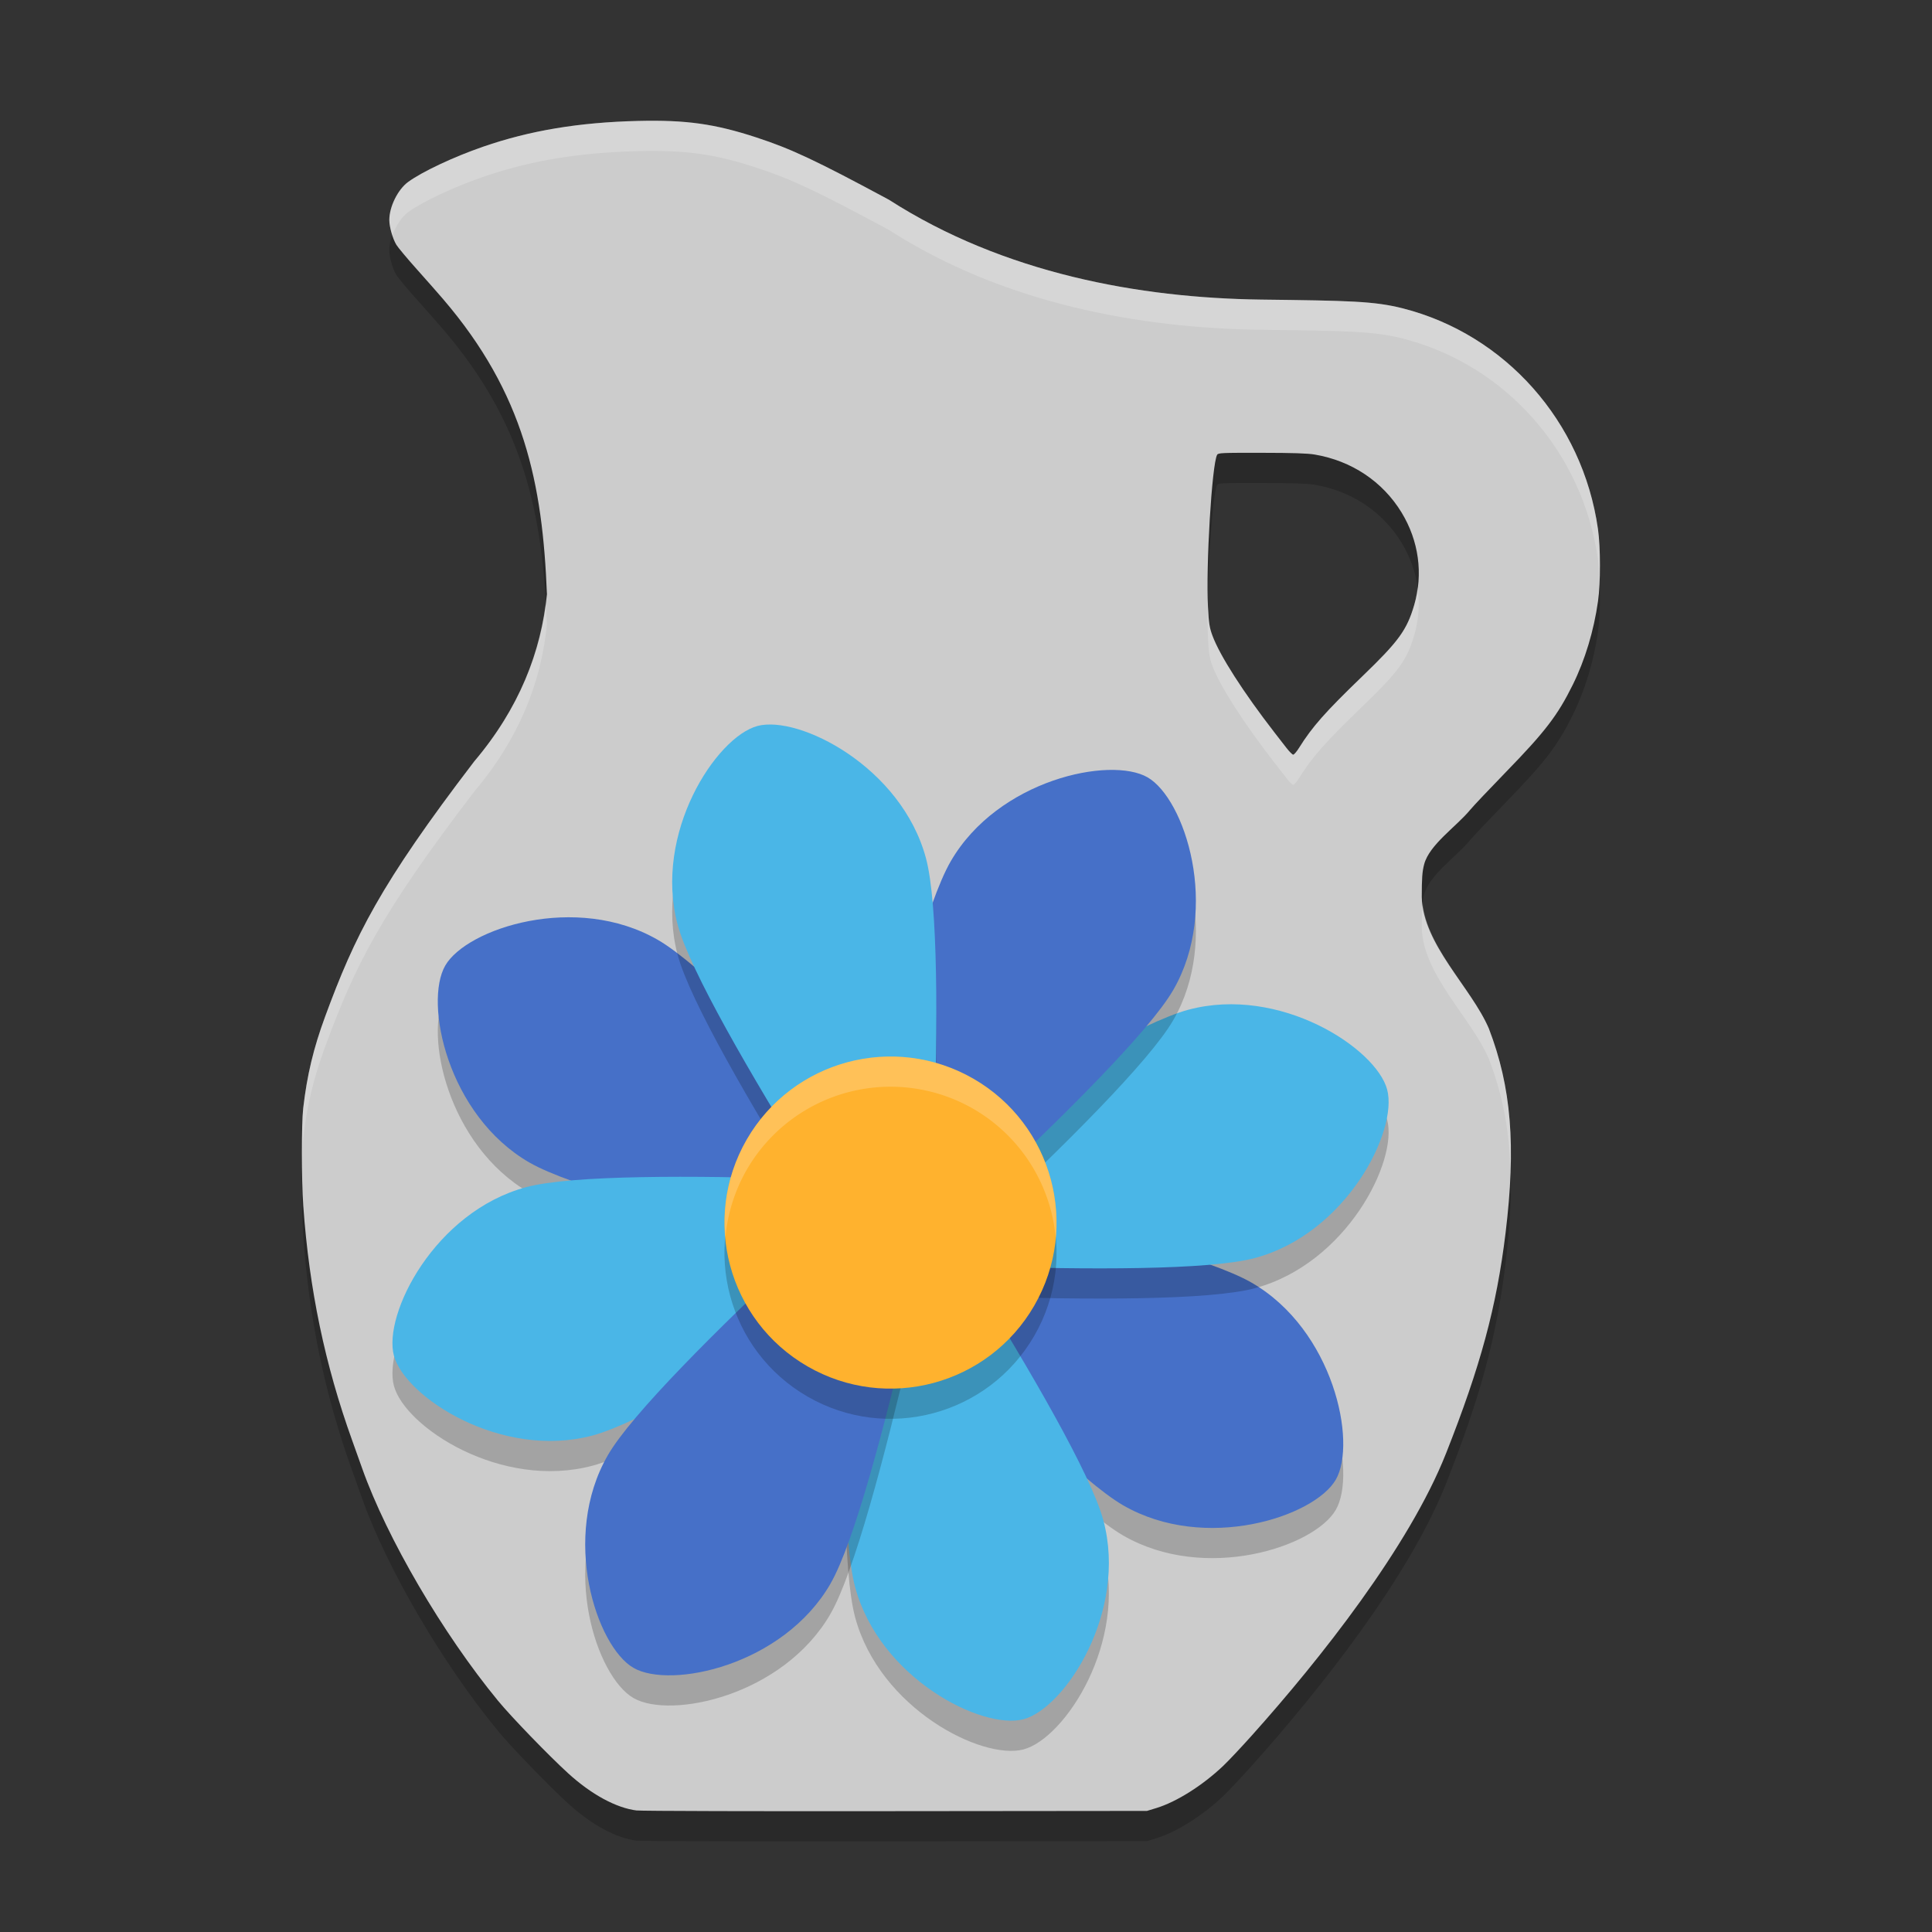 <svg xmlns="http://www.w3.org/2000/svg" width="64" height="64" version="1">
 <rect width="100%" height="100%" fill="#333333" stroke="none"/>
 <path d="m 21.139,5.006 c -1.962,0.047 -3.58,0.317 -5.135,0.854 -0.971,0.335 -2.019,0.828 -2.484,1.168 -0.341,0.25 -0.623,0.819 -0.623,1.26 0,0.232 0.108,0.614 0.232,0.82 0.051,0.085 0.359,0.455 0.686,0.82 0.326,0.365 0.713,0.804 0.859,0.975 2.699,3.148 3.299,6.112 3.444,9.783 -0.185,1.899 -0.922,3.785 -2.41,5.539 -3.125,4.087 -3.955,5.783 -4.936,8.447 -0.388,1.052 -0.601,1.946 -0.727,3.033 -0.061,0.53 -0.06,2.36 0.002,3.244 0.195,2.758 0.717,5.263 1.623,7.777 0.101,0.28 0.249,0.696 0.33,0.924 0.822,2.312 2.665,5.462 4.496,7.688 0.44,0.535 1.683,1.82 2.326,2.406 0.772,0.703 1.591,1.147 2.275,1.232 l 0,-0.002 c 0.154,0.019 4.02,0.029 8.59,0.023 l 8.307,-0.008 0.309,-0.094 c 0.669,-0.204 1.531,-0.747 2.215,-1.396 0.176,-0.167 0.604,-0.622 0.953,-1.012 2.266,-2.529 5.206,-6.247 6.43,-9.34 1.143,-2.888 1.675,-4.853 1.973,-7.305 0.35,-2.886 0.192,-4.832 -0.555,-6.773 -0.58,-1.356 -2.194,-2.79 -2.221,-4.357 2.77e-4,-0.618 0.015,-0.84 0.08,-1.084 0.174,-0.651 1.065,-1.246 1.52,-1.797 0.111,-0.134 0.647,-0.7 1.191,-1.26 1.296,-1.332 1.713,-1.877 2.213,-2.891 0.404,-0.817 0.697,-1.788 0.834,-2.762 0.087,-0.612 0.087,-1.776 -0.002,-2.398 -0.508,-3.565 -3.076,-6.44 -6.455,-7.305 C 45.525,10.973 44.682,10.96 41.768,10.924 37.758,10.872 33.255,10.063 29.447,7.618 27.041,6.322 26.205,5.929 25.062,5.555 23.68,5.103 22.727,4.969 21.139,5.006 Z M 41.791,16 c 1.029,9.86e-4 1.525,0.017 1.758,0.057 1.22,0.206 2.25,0.89 2.877,1.916 0.573,0.938 0.724,2.037 0.422,3.068 -0.243,0.829 -0.51,1.198 -1.715,2.359 -1.232,1.187 -1.664,1.677 -2.098,2.371 -0.078,0.126 -0.167,0.229 -0.195,0.229 -0.028,0 -0.131,-0.103 -0.229,-0.229 L 42.219,25.266 c -1.035,-1.336 -1.812,-2.549 -2.057,-3.213 -0.099,-0.268 -0.119,-0.416 -0.146,-0.936 -0.073,-1.362 0.129,-4.74 0.303,-5.051 0.036,-0.064 0.148,-0.068 1.473,-0.066 z" style="opacity:0.2"/>
 <path style="fill:#cccccc" d="m 21.139,4.006 c -1.962,0.047 -3.58,0.317 -5.135,0.854 -0.971,0.335 -2.019,0.828 -2.484,1.168 -0.341,0.25 -0.623,0.819 -0.623,1.26 0,0.232 0.108,0.614 0.232,0.82 0.051,0.085 0.359,0.455 0.686,0.82 0.326,0.365 0.713,0.804 0.859,0.975 2.699,3.148 3.299,6.112 3.444,9.783 -0.185,1.899 -0.922,3.785 -2.41,5.539 -3.125,4.087 -3.955,5.783 -4.936,8.447 -0.388,1.052 -0.601,1.946 -0.727,3.033 -0.061,0.53 -0.06,2.36 0.002,3.244 0.195,2.758 0.717,5.263 1.623,7.777 0.101,0.28 0.249,0.696 0.33,0.924 0.822,2.312 2.665,5.462 4.496,7.688 0.44,0.535 1.683,1.82 2.326,2.406 0.772,0.703 1.591,1.147 2.275,1.232 l 0,-0.002 c 0.154,0.019 4.02,0.029 8.59,0.023 l 8.307,-0.008 0.309,-0.094 c 0.669,-0.204 1.531,-0.747 2.215,-1.396 0.176,-0.167 0.604,-0.622 0.953,-1.012 2.266,-2.529 5.206,-6.247 6.43,-9.34 1.143,-2.888 1.675,-4.853 1.973,-7.305 0.35,-2.886 0.192,-4.832 -0.555,-6.773 -0.58,-1.356 -2.194,-2.79 -2.221,-4.357 2.77e-4,-0.618 0.015,-0.84 0.08,-1.084 0.174,-0.651 1.065,-1.246 1.52,-1.797 0.111,-0.134 0.647,-0.7 1.191,-1.26 1.296,-1.332 1.713,-1.877 2.213,-2.891 0.404,-0.817 0.697,-1.788 0.834,-2.762 0.087,-0.612 0.087,-1.776 -0.002,-2.398 C 52.426,13.956 49.858,11.081 46.479,10.217 45.525,9.973 44.682,9.96 41.768,9.924 37.758,9.871 33.255,9.063 29.447,6.617 27.041,5.321 26.205,4.929 25.062,4.555 23.68,4.102 22.727,3.968 21.139,4.006 Z M 41.791,15 c 1.029,9.86e-4 1.525,0.017 1.758,0.057 1.22,0.206 2.25,0.89 2.877,1.916 0.573,0.938 0.724,2.037 0.422,3.068 -0.243,0.829 -0.51,1.198 -1.715,2.359 -1.232,1.187 -1.664,1.677 -2.098,2.371 C 42.957,24.897 42.868,25 42.84,25 42.811,25 42.708,24.897 42.611,24.771 L 42.219,24.266 c -1.035,-1.336 -1.812,-2.549 -2.057,-3.213 -0.099,-0.268 -0.119,-0.416 -0.146,-0.936 -0.073,-1.362 0.129,-4.74 0.303,-5.051 0.036,-0.064 0.148,-0.068 1.473,-0.066 z"/>
 <path d="M 37.204,50.864 C 34.489,49.297 25.813,39.371 25.813,39.371 c 0,0 12.934,2.551 15.649,4.119 2.715,1.568 3.497,5.297 2.788,6.526 -0.71,1.229 -4.33,2.417 -7.045,0.849 z" style="opacity:0.2"/>
 <path style="fill:#4670c8" d="M 37.204,49.864 C 34.489,48.297 25.813,38.371 25.813,38.371 c 0,0 12.934,2.551 15.649,4.119 2.715,1.568 3.497,5.297 2.788,6.526 -0.71,1.229 -4.33,2.417 -7.045,0.849 z"/>
 <path style="opacity:0.2" d="m 41.569,42.674 c -3.029,0.811 -16.182,-0.072 -16.182,-0.072 0,0 10.95,-7.342 13.978,-8.153 3.029,-0.811 6.218,1.272 6.586,2.643 0.367,1.371 -1.353,4.771 -4.382,5.582 z"/>
 <path d="m 41.569,41.674 c -3.029,0.811 -16.182,-0.072 -16.182,-0.072 0,0 10.95,-7.342 13.978,-8.153 3.029,-0.811 6.218,1.272 6.586,2.643 0.367,1.371 -1.353,4.771 -4.382,5.582 z" style="fill:#4ab6e7"/>
 <path style="opacity:0.2" d="m 38.864,33.796 c -1.568,2.715 -11.493,11.392 -11.493,11.392 0,0 2.551,-12.934 4.119,-15.649 1.568,-2.715 5.297,-3.497 6.526,-2.788 1.229,0.71 2.417,4.33 0.849,7.045 z"/>
 <path d="m 38.864,32.796 c -1.568,2.715 -11.493,11.392 -11.493,11.392 0,0 2.551,-12.934 4.119,-15.649 1.568,-2.715 5.297,-3.497 6.526,-2.788 1.229,0.71 2.417,4.33 0.849,7.045 z" style="fill:#4670c8"/>
 <path style="opacity:0.2" d="m 17.538,39.51 c 2.715,1.568 15.649,4.119 15.649,4.119 0,0 -8.676,-9.926 -11.392,-11.493 -2.715,-1.568 -6.336,-0.38 -7.045,0.849 -0.71,1.229 0.072,4.958 2.788,6.526 z"/>
 <path d="m 17.538,38.51 c 2.715,1.568 15.649,4.119 15.649,4.119 0,0 -8.676,-9.926 -11.392,-11.493 -2.715,-1.568 -6.336,-0.38 -7.045,0.849 -0.71,1.229 0.072,4.958 2.788,6.526 z" style="fill:#4670c8"/>
 <path style="opacity:0.2" d="m 28.326,53.569 c -0.811,-3.029 0.072,-16.182 0.072,-16.182 0,0 7.342,10.95 8.153,13.978 0.811,3.029 -1.272,6.218 -2.643,6.586 -1.371,0.367 -4.771,-1.353 -5.582,-4.382 z"/>
 <path d="m 19.635,48.551 c 3.029,-0.811 13.978,-8.153 13.978,-8.153 0,0 -13.154,-0.884 -16.182,-0.072 -3.029,0.811 -4.749,4.211 -4.382,5.582 0.367,1.371 3.557,3.455 6.586,2.643 z" style="opacity:0.2"/>
 <path style="fill:#4ab6e7" d="m 19.635,47.551 c 3.029,-0.811 13.978,-8.153 13.978,-8.153 0,0 -13.154,-0.884 -16.182,-0.072 -3.029,0.811 -4.749,4.211 -4.382,5.582 0.367,1.371 3.557,3.455 6.586,2.643 z"/>
 <path d="m 28.326,52.569 c -0.811,-3.029 0.072,-16.182 0.072,-16.182 0,0 7.342,10.95 8.153,13.978 0.811,3.029 -1.272,6.218 -2.643,6.586 -1.371,0.367 -4.771,-1.353 -5.582,-4.382 z" style="fill:#4ab6e7"/>
 <path d="m 27.51,53.462 c 1.568,-2.715 4.119,-15.649 4.119,-15.649 0,0 -9.926,8.676 -11.493,11.392 -1.568,2.715 -0.38,6.336 0.849,7.045 1.229,0.71 4.958,-0.072 6.526,-2.788 z" style="opacity:0.2"/>
 <path style="fill:#4670c8" d="m 27.51,52.462 c 1.568,-2.715 4.119,-15.649 4.119,-15.649 0,0 -9.926,8.676 -11.493,11.392 -1.568,2.715 -0.38,6.336 0.849,7.045 1.229,0.71 4.958,-0.072 6.526,-2.788 z"/>
 <path d="m 22.449,31.635 c 0.811,3.029 8.153,13.978 8.153,13.978 0,0 0.884,-13.154 0.072,-16.182 -0.811,-3.029 -4.211,-4.749 -5.582,-4.382 -1.371,0.367 -3.455,3.557 -2.643,6.586 z" style="opacity:0.2"/>
 <path style="fill:#4ab6e7" d="m 22.449,30.635 c 0.811,3.029 8.153,13.978 8.153,13.978 0,0 0.884,-13.154 0.072,-16.182 -0.811,-3.029 -4.211,-4.749 -5.582,-4.382 -1.371,0.367 -3.455,3.557 -2.643,6.586 z"/>
 <circle style="opacity:0.2" cx="46.298" cy="21.19" r="5.5" transform="matrix(0.866,0.5,-0.5,0.866,0,0)"/>
 <circle cx="45.798" cy="20.324" r="5.5" transform="matrix(0.866,0.5,-0.5,0.866,0,0)" style="fill:#ffb22e"/>
 <path style="opacity:0.2;fill:#ffffff" d="M 29.24 35.006 A 5.5 5.5 0 0 0 24.736 37.75 A 5.5 5.5 0 0 0 24.029 41.002 A 5.5 5.5 0 0 1 24.736 38.75 A 5.5 5.5 0 0 1 32.25 36.736 A 5.5 5.5 0 0 1 34.971 40.998 A 5.5 5.5 0 0 0 32.25 35.736 A 5.5 5.5 0 0 0 29.24 35.006 z"/>
 <path style="fill:#ffffff;opacity:0.2" d="M 21.139 4.006 C 19.177 4.053 17.559 4.323 16.004 4.859 C 15.033 5.194 13.985 5.687 13.52 6.027 C 13.178 6.277 12.896 6.847 12.896 7.287 C 12.896 7.428 12.943 7.614 13.002 7.793 C 13.113 7.486 13.299 7.189 13.52 7.027 C 13.985 6.687 15.033 6.194 16.004 5.859 C 17.559 5.323 19.177 5.053 21.139 5.006 C 22.727 4.968 23.68 5.102 25.062 5.555 C 26.205 5.929 27.041 6.321 29.447 7.617 C 33.255 10.063 37.758 10.871 41.768 10.924 C 44.682 10.96 45.525 10.973 46.479 11.217 C 49.858 12.081 52.426 14.956 52.934 18.521 C 52.96 18.705 52.962 18.981 52.973 19.23 C 52.999 18.633 52.997 17.964 52.934 17.521 C 52.426 13.956 49.858 11.081 46.479 10.217 C 45.525 9.973 44.682 9.96 41.768 9.924 C 37.758 9.871 33.255 9.063 29.447 6.617 C 27.041 5.321 26.205 4.929 25.062 4.555 C 23.68 4.102 22.727 3.968 21.139 4.006 z M 46.957 19.441 C 46.932 19.642 46.905 19.844 46.848 20.041 C 46.605 20.87 46.338 21.239 45.133 22.4 C 43.901 23.588 43.468 24.077 43.035 24.771 C 42.957 24.897 42.868 25 42.84 25 C 42.811 25 42.708 24.897 42.611 24.771 L 42.219 24.266 C 41.184 22.93 40.406 21.716 40.162 21.053 C 40.063 20.784 40.043 20.637 40.016 20.117 C 40.009 20.002 40.016 19.812 40.014 19.672 C 39.999 20.232 39.996 20.75 40.016 21.117 C 40.043 21.637 40.063 21.784 40.162 22.053 C 40.406 22.716 41.184 23.93 42.219 25.266 L 42.611 25.771 C 42.708 25.897 42.811 26 42.84 26 C 42.868 26 42.957 25.897 43.035 25.771 C 43.468 25.077 43.901 24.588 45.133 23.4 C 46.338 22.239 46.605 21.87 46.848 21.041 C 47.002 20.515 47.035 19.972 46.957 19.441 z M 18.076 19.986 C 17.845 21.784 17.116 23.563 15.707 25.225 C 12.582 29.312 11.753 31.007 10.771 33.672 C 10.384 34.724 10.17 35.618 10.045 36.705 C 10.005 37.05 10.001 37.897 10.014 38.725 C 10.02 38.329 10.024 37.886 10.045 37.705 C 10.17 36.618 10.384 35.724 10.771 34.672 C 11.753 32.007 12.582 30.312 15.707 26.225 C 17.195 24.47 17.932 22.585 18.117 20.686 C 18.108 20.447 18.09 20.219 18.076 19.986 z M 47.129 29.938 C 47.109 30.115 47.098 30.332 47.098 30.713 C 47.124 32.281 48.738 33.714 49.318 35.07 C 49.765 36.231 49.996 37.398 50.039 38.762 C 50.098 36.944 49.87 35.505 49.318 34.07 C 48.766 32.779 47.294 31.417 47.129 29.938 z"/>
</svg>
